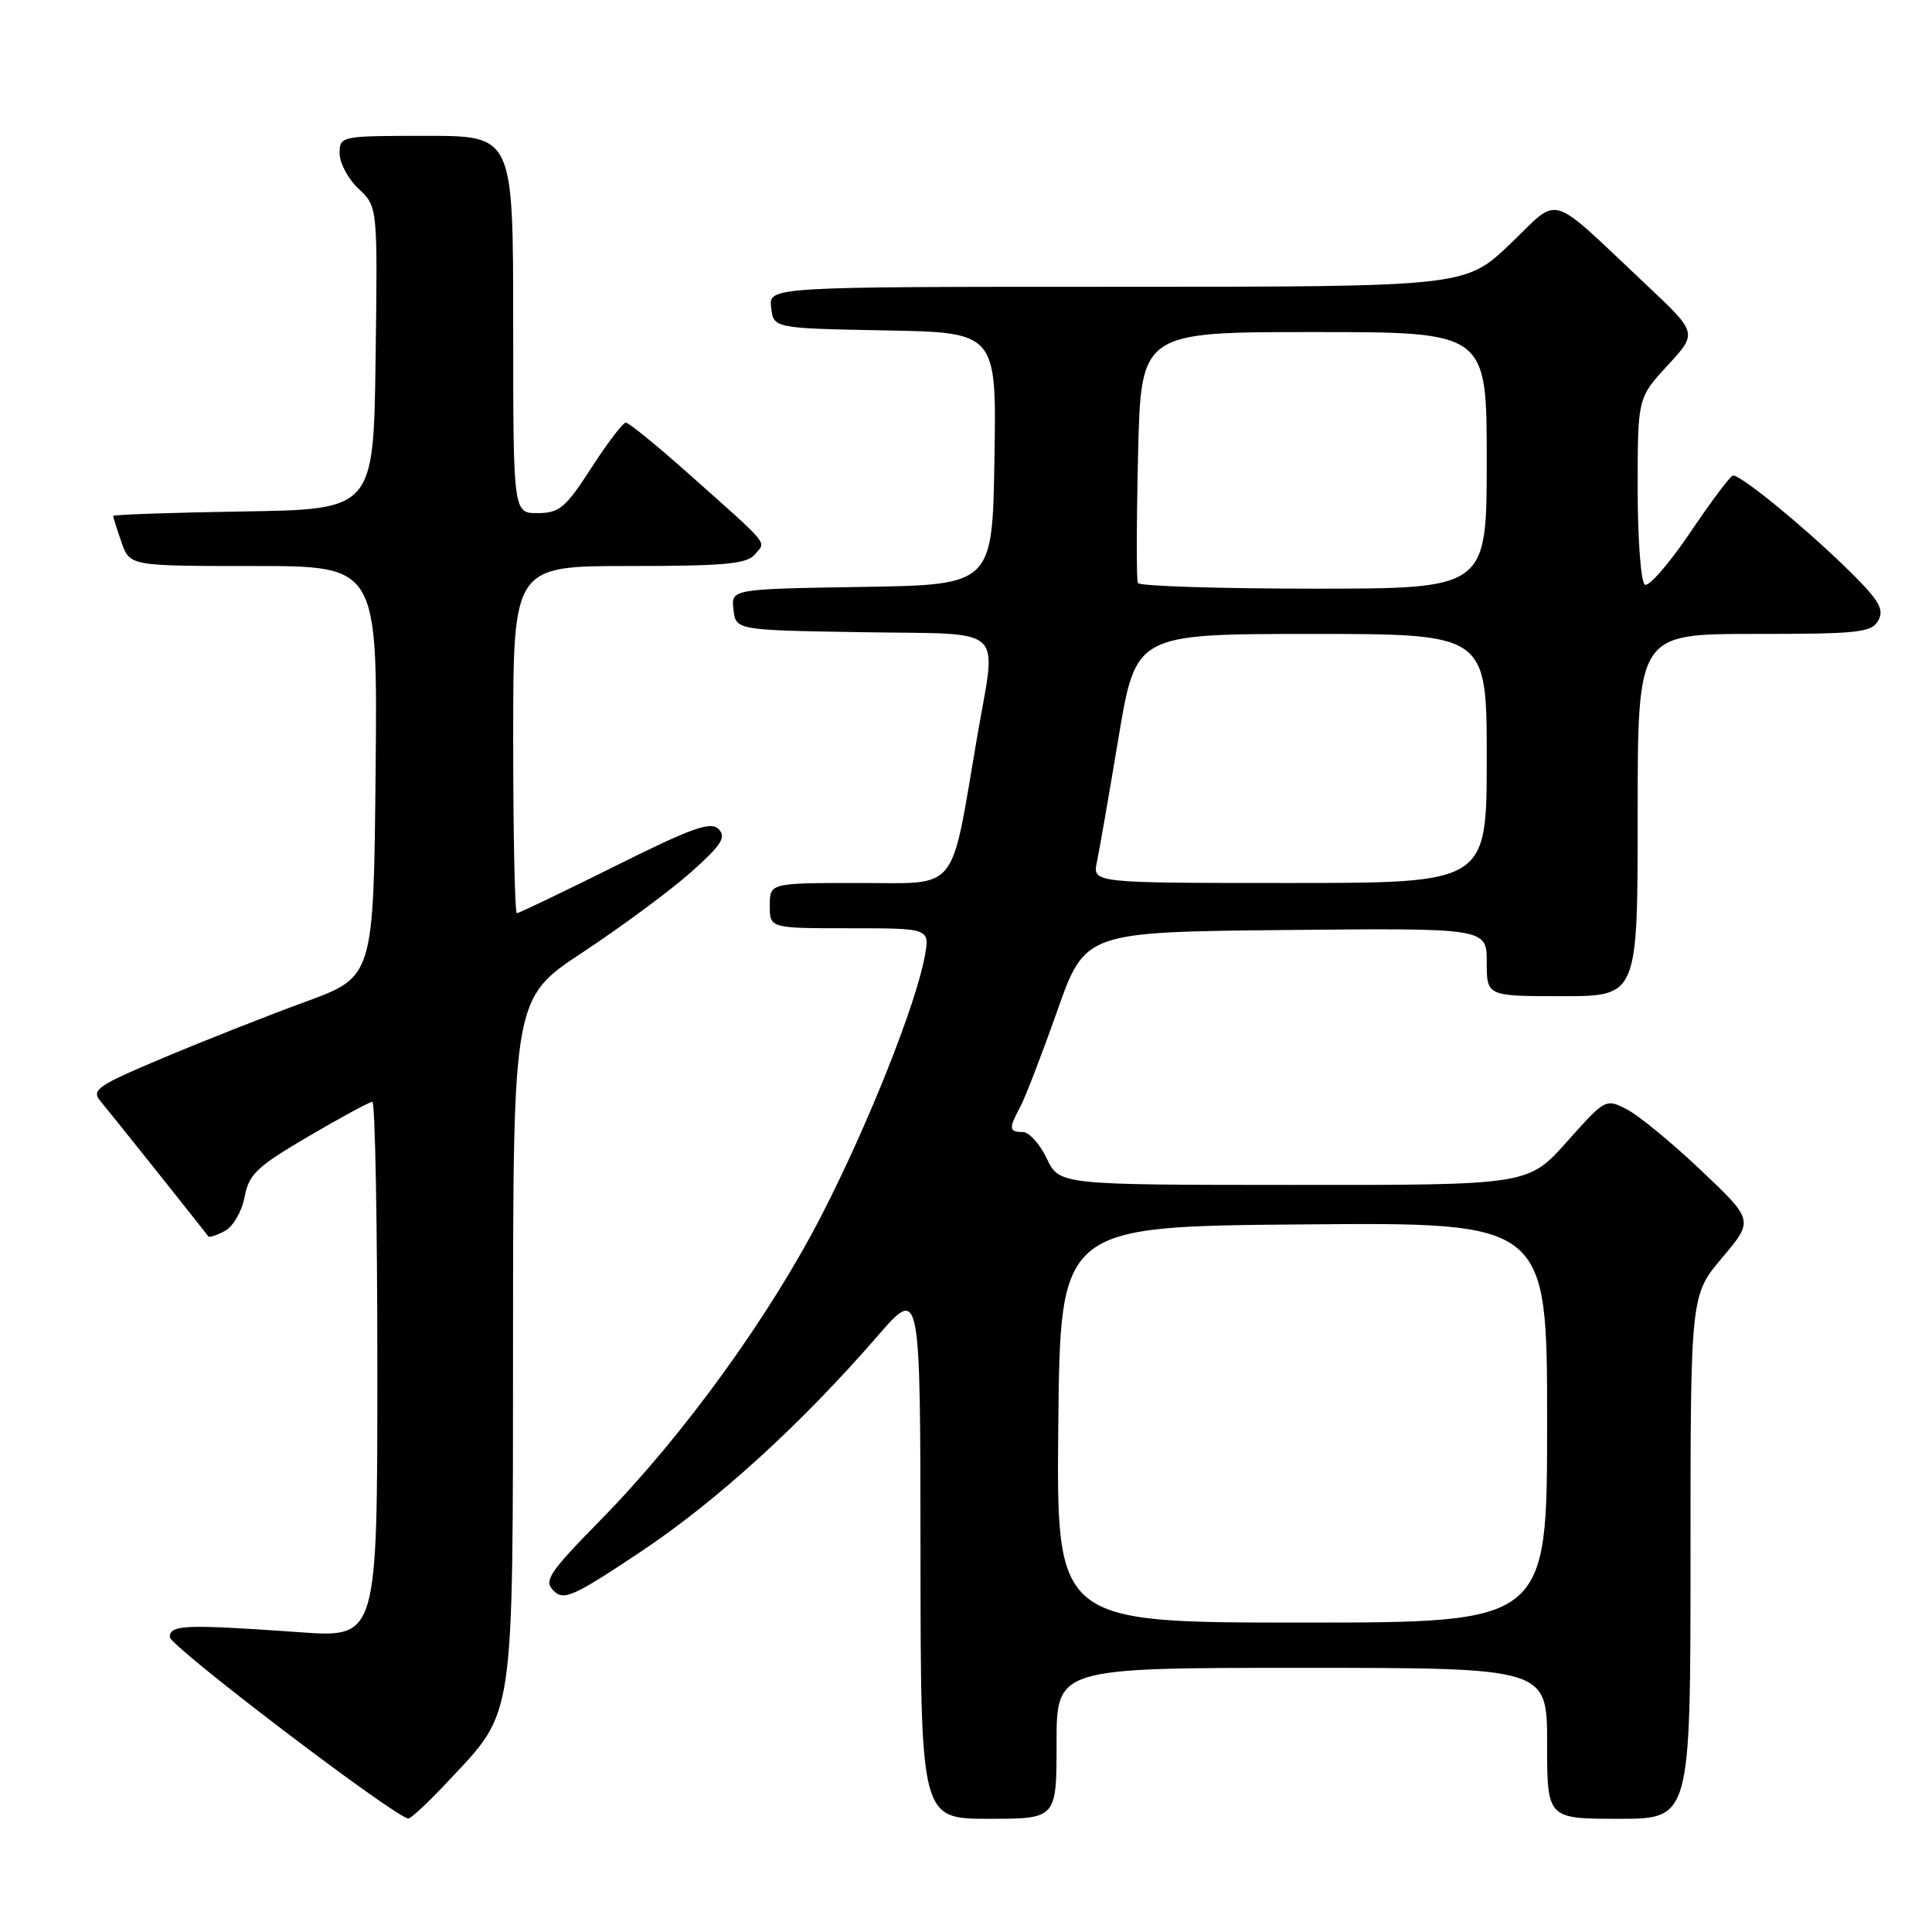 <?xml version="1.0" encoding="UTF-8" standalone="no"?>
<!DOCTYPE svg PUBLIC "-//W3C//DTD SVG 1.1//EN" "http://www.w3.org/Graphics/SVG/1.1/DTD/svg11.dtd" >
<svg xmlns="http://www.w3.org/2000/svg" xmlns:xlink="http://www.w3.org/1999/xlink" version="1.1" viewBox="0 0 256 256">
 <g >
 <path fill="currentColor"
d=" M 59.42 235.98 C 68.27 226.52 67.95 228.67 67.98 177.38 C 68.00 132.26 68.00 132.26 77.25 126.16 C 82.34 122.80 88.75 118.06 91.50 115.62 C 95.58 112.00 96.27 110.94 95.23 109.87 C 94.19 108.79 91.72 109.67 81.47 114.78 C 74.60 118.20 68.76 121.00 68.49 121.00 C 68.22 121.00 68.00 110.65 68.00 98.00 C 68.00 75.00 68.00 75.00 83.38 75.00 C 96.05 75.00 98.98 74.73 100.04 73.45 C 101.51 71.68 102.28 72.60 91.07 62.62 C 86.98 58.98 83.31 56.00 82.93 56.00 C 82.54 56.00 80.48 58.70 78.36 61.99 C 74.95 67.29 74.12 67.98 71.25 67.99 C 68.00 68.00 68.00 68.00 68.00 43.00 C 68.00 18.00 68.00 18.00 56.50 18.00 C 45.13 18.00 45.00 18.03 45.00 20.33 C 45.00 21.60 46.13 23.72 47.52 25.02 C 50.04 27.39 50.04 27.39 49.77 47.44 C 49.50 67.50 49.50 67.50 32.25 67.77 C 22.76 67.92 15.00 68.19 15.00 68.37 C 15.00 68.55 15.49 70.12 16.10 71.85 C 17.20 75.00 17.20 75.00 33.61 75.00 C 50.03 75.00 50.03 75.00 49.77 102.21 C 49.50 129.43 49.50 129.43 40.50 132.73 C 35.55 134.54 27.09 137.88 21.71 140.14 C 12.95 143.82 12.06 144.42 13.29 145.88 C 14.60 147.44 27.13 163.15 27.60 163.83 C 27.73 164.01 28.71 163.69 29.80 163.11 C 30.89 162.52 32.05 160.52 32.41 158.60 C 32.98 155.59 34.04 154.58 40.87 150.58 C 45.16 148.06 48.97 146.00 49.34 146.00 C 49.70 146.00 50.00 161.98 50.00 181.51 C 50.00 217.01 50.00 217.01 39.75 216.28 C 24.57 215.21 22.50 215.28 22.50 216.92 C 22.50 218.13 52.36 240.84 54.11 240.96 C 54.45 240.98 56.84 238.74 59.42 235.98 Z  M 140.00 231.00 C 140.00 221.00 140.00 221.00 172.50 221.00 C 205.00 221.00 205.00 221.00 205.00 231.00 C 205.00 241.00 205.00 241.00 214.50 241.00 C 224.00 241.00 224.00 241.00 224.00 206.31 C 224.00 171.63 224.00 171.63 228.19 166.66 C 232.38 161.70 232.38 161.70 225.42 155.10 C 221.59 151.47 217.18 147.83 215.61 147.02 C 212.77 145.54 212.72 145.57 207.63 151.28 C 202.50 157.03 202.50 157.03 171.44 157.01 C 140.37 157.00 140.37 157.00 138.70 153.50 C 137.78 151.57 136.35 150.00 135.52 150.00 C 133.69 150.00 133.64 149.53 135.18 146.68 C 135.83 145.48 138.03 139.78 140.07 134.00 C 143.78 123.50 143.78 123.50 170.39 123.23 C 197.00 122.97 197.00 122.97 197.00 127.48 C 197.00 132.00 197.00 132.00 207.00 132.00 C 217.00 132.00 217.00 132.00 217.00 108.00 C 217.00 84.00 217.00 84.00 232.46 84.00 C 246.44 84.00 248.02 83.82 248.91 82.17 C 249.72 80.65 248.90 79.38 244.20 74.83 C 238.47 69.31 230.71 63.00 229.64 63.00 C 229.32 63.00 226.77 66.39 223.98 70.53 C 221.19 74.67 218.47 77.79 217.95 77.47 C 217.43 77.15 217.00 71.45 217.00 64.80 C 217.00 52.72 217.00 52.72 220.97 48.42 C 224.93 44.12 224.93 44.12 218.22 37.81 C 204.88 25.26 206.87 25.86 200.09 32.34 C 194.15 38.00 194.15 38.00 148.01 38.00 C 101.87 38.00 101.87 38.00 102.18 40.75 C 102.50 43.50 102.50 43.50 117.27 43.78 C 132.05 44.05 132.05 44.05 131.77 60.78 C 131.50 77.50 131.50 77.50 114.19 77.77 C 96.87 78.05 96.87 78.05 97.19 80.77 C 97.50 83.50 97.50 83.50 114.25 83.77 C 133.70 84.09 132.05 82.59 129.48 97.62 C 125.89 118.63 127.21 117.00 113.84 117.00 C 102.00 117.00 102.00 117.00 102.00 120.00 C 102.00 123.00 102.00 123.00 112.61 123.00 C 123.22 123.00 123.22 123.00 122.53 126.75 C 121.32 133.24 115.02 149.06 108.87 161.02 C 101.94 174.50 90.51 190.28 79.60 201.39 C 72.71 208.42 72.02 209.45 73.36 210.79 C 74.70 212.13 75.96 211.57 84.83 205.66 C 94.94 198.93 106.10 188.77 116.31 177.00 C 121.95 170.50 121.95 170.50 121.97 205.75 C 122.00 241.00 122.00 241.00 131.00 241.00 C 140.00 241.00 140.00 241.00 140.00 231.00 Z  M 140.23 188.75 C 140.50 162.50 140.50 162.50 172.75 162.24 C 205.00 161.97 205.00 161.97 205.00 188.49 C 205.00 215.00 205.00 215.00 172.48 215.00 C 139.97 215.00 139.97 215.00 140.23 188.75 Z  M 145.34 114.25 C 145.66 112.74 146.95 105.31 148.21 97.75 C 150.50 84.01 150.50 84.01 173.75 84.00 C 197.00 84.00 197.00 84.00 197.00 100.50 C 197.00 117.00 197.00 117.00 170.88 117.00 C 144.77 117.00 144.77 117.00 145.34 114.25 Z  M 150.77 77.25 C 150.58 76.84 150.59 69.19 150.80 60.25 C 151.18 44.00 151.18 44.00 174.09 44.00 C 197.00 44.00 197.00 44.00 197.00 61.00 C 197.00 78.00 197.00 78.00 174.06 78.00 C 161.44 78.00 150.96 77.66 150.77 77.25 Z "/>
</g>
</svg>